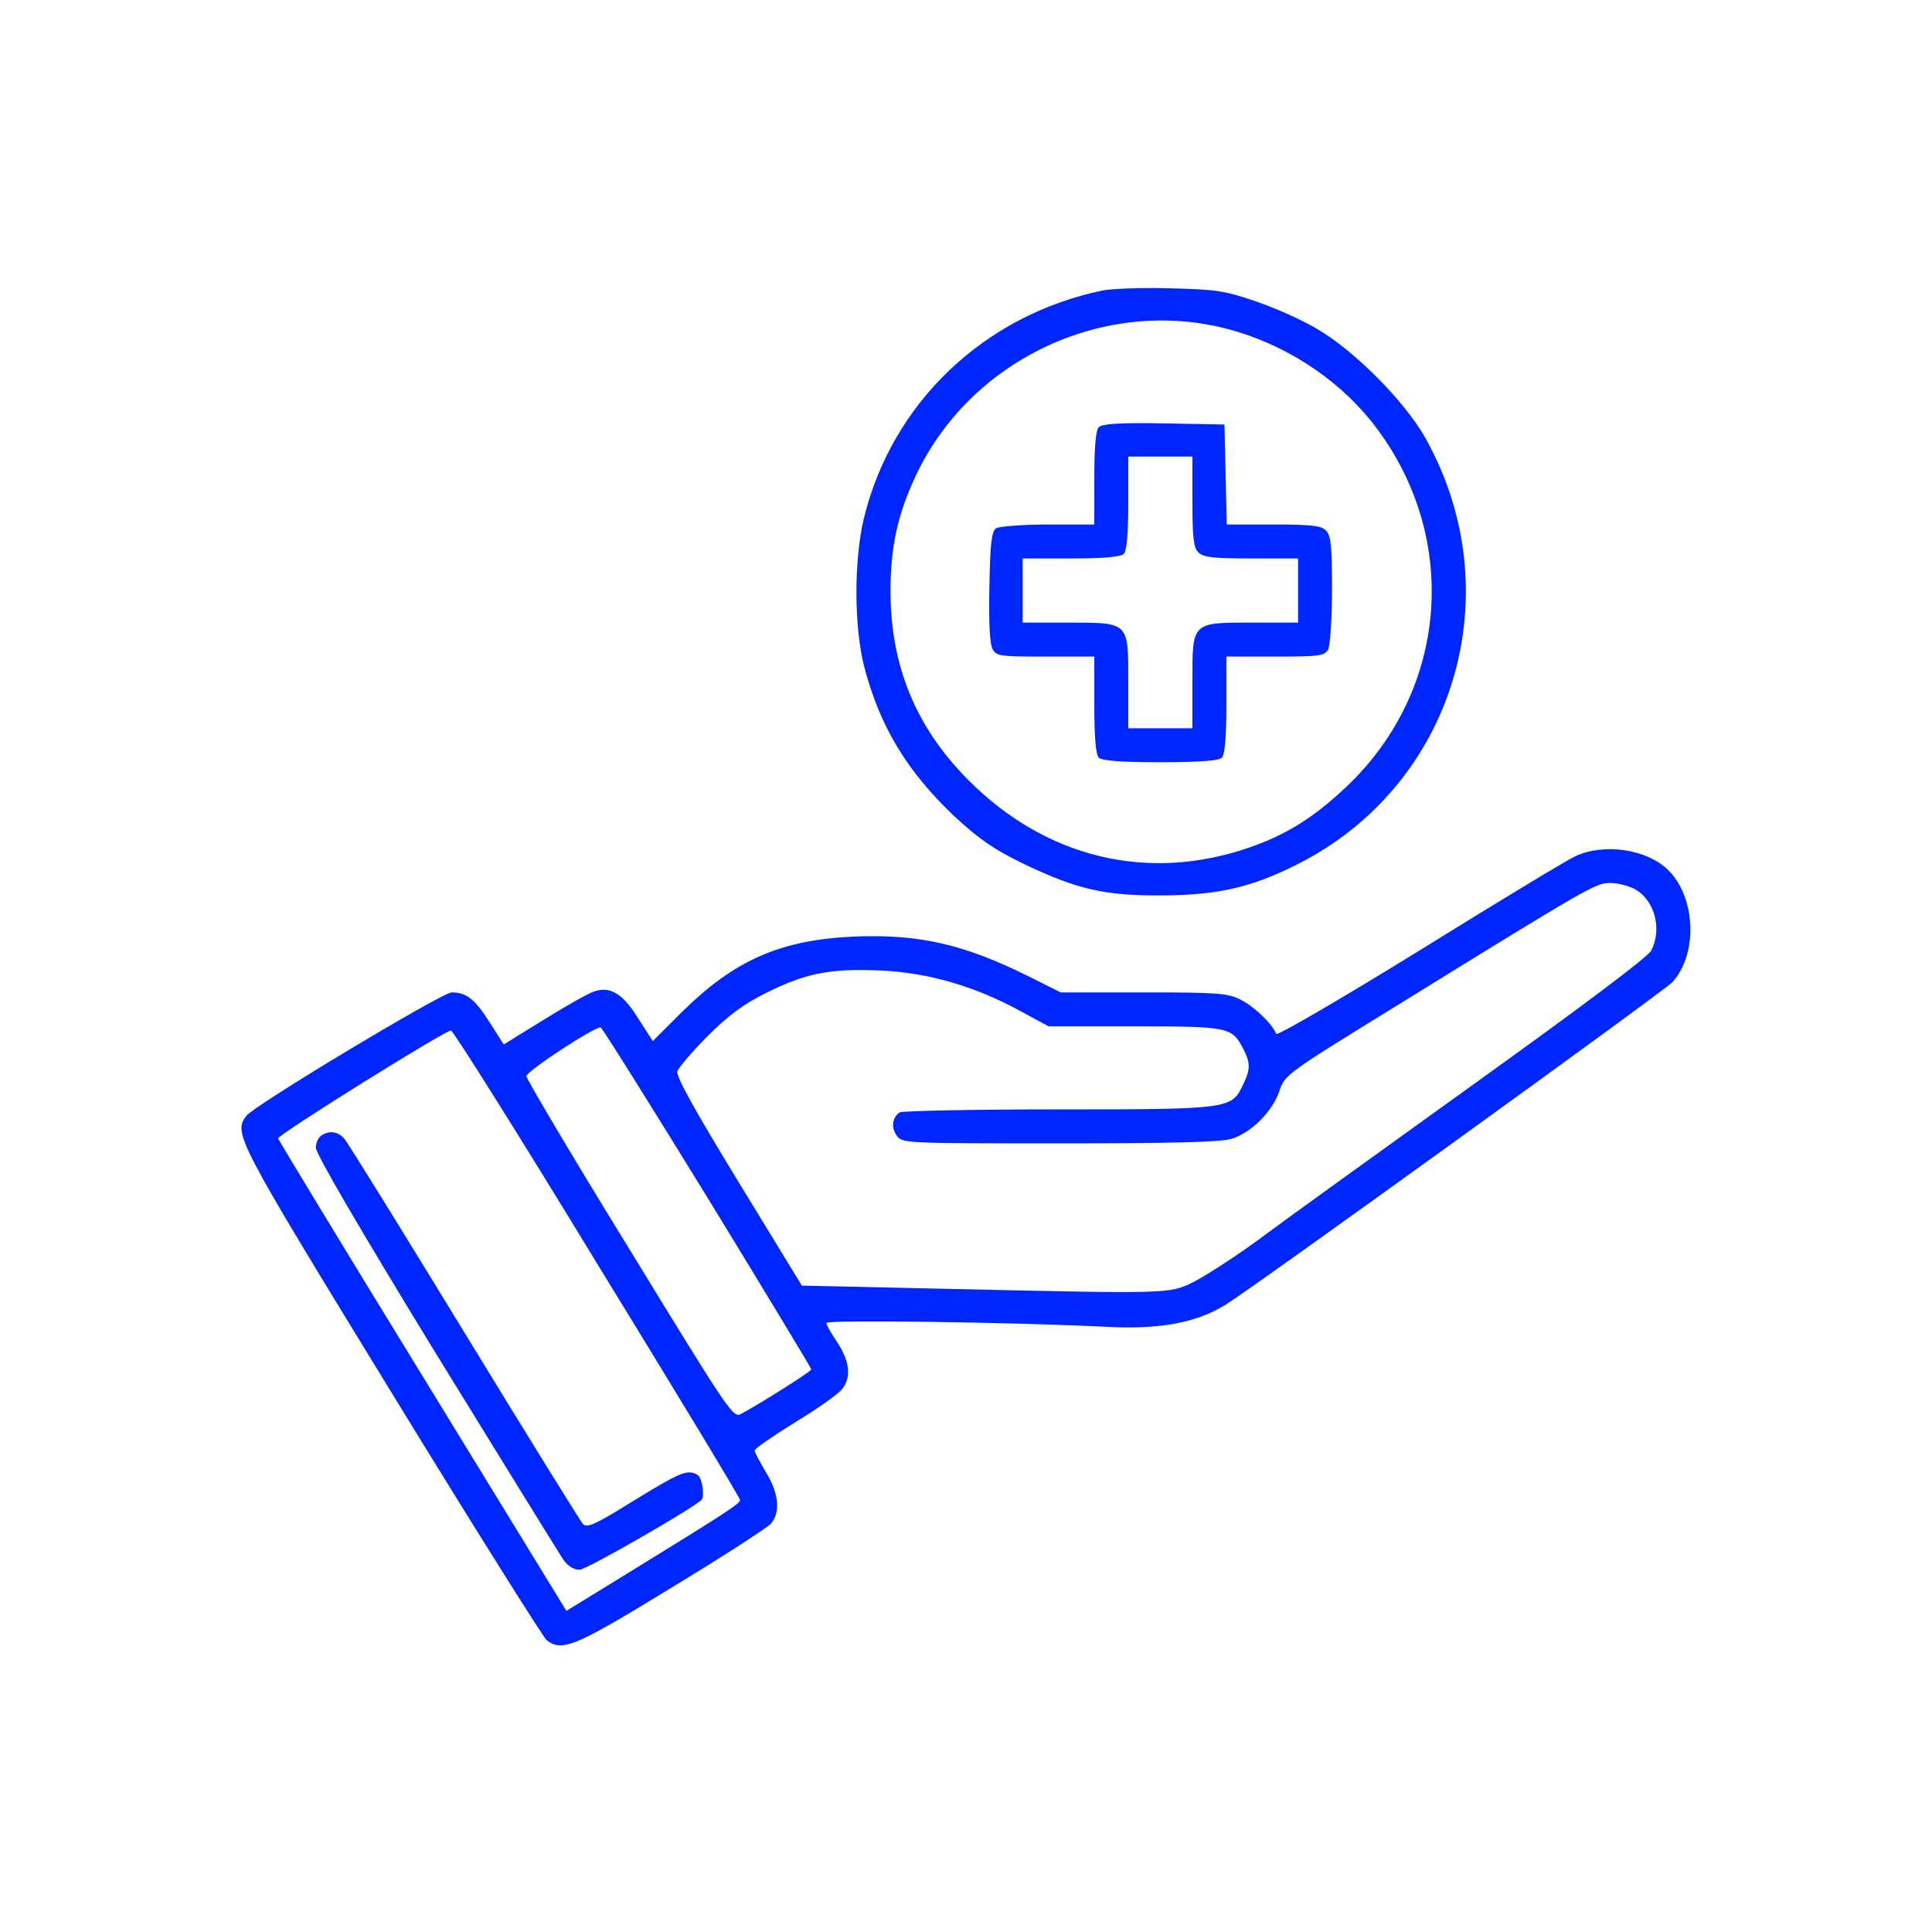 <svg xmlns="http://www.w3.org/2000/svg" version="1.0" width="512pt" height="512pt" viewBox="0 0 512 512" preserveAspectRatio="xMidYMid meet">

<g transform="translate(0,512) scale(0.1,-0.1)" fill="#0026ff" stroke="none">
<path d="M2921 4350 c-315 -66 -558 -299 -632 -605 -26 -111 -26 -284 1 -391 41 -158 113 -278 240 -398 66 -61 104 -87 184 -126 141 -67 213 -84 366 -83 148 1 236 21 357 82 418 209 571 720 340 1131 -55 97 -187 230 -286 288 -40 24 -114 57 -165 74 -81 28 -106 31 -226 34 -74 2 -155 -1 -179 -6z m325 -100 c151 -38 291 -127 386 -244 239 -297 211 -712 -65 -972 -86 -81 -158 -126 -256 -160 -269 -93 -540 -28 -746 180 -138 139 -205 302 -205 499 0 116 18 201 65 302 142 308 494 477 821 395z" fill="#0026ff"/>
<path d="M2912 3988 c-8 -8 -12 -51 -12 -135 l0 -123 -122 0 c-68 0 -130 -5 -138 -10 -12 -7 -16 -39 -18 -154 -2 -93 1 -152 8 -165 10 -20 19 -21 140 -21 l130 0 0 -128 c0 -86 4 -132 12 -140 8 -8 59 -12 163 -12 104 0 155 4 163 12 8 8 12 54 12 140 l0 128 130 0 c118 0 130 2 140 19 5 11 10 82 10 160 0 114 -3 142 -16 155 -12 13 -40 16 -139 16 l-124 0 -3 133 -3 132 -160 3 c-116 2 -164 -1 -173 -10z m248 -197 c0 -95 3 -123 16 -135 12 -13 40 -16 140 -16 l124 0 0 -85 0 -85 -118 0 c-165 0 -162 3 -162 -156 l0 -124 -85 0 -85 0 0 124 c0 159 3 156 -162 156 l-118 0 0 85 0 85 128 0 c86 0 132 4 140 12 8 8 12 53 12 135 l0 123 85 0 85 0 0 -119z" fill="#0026ff"/>
<path d="M4175 2851 c-22 -10 -209 -123 -415 -251 -206 -127 -376 -226 -378 -220 -9 25 -57 72 -93 90 -34 18 -60 20 -258 20 l-220 0 -88 44 c-170 84 -288 111 -460 104 -195 -9 -316 -62 -456 -200 l-77 -77 -38 59 c-41 67 -76 88 -119 72 -15 -5 -75 -39 -133 -75 l-105 -65 -37 58 c-39 62 -62 80 -101 80 -25 0 -523 -299 -544 -327 -35 -46 -28 -60 383 -731 218 -356 404 -652 413 -659 41 -31 75 -17 328 138 137 83 256 160 266 171 26 30 21 81 -13 136 -16 27 -30 53 -30 58 0 5 48 38 106 74 58 35 115 75 126 89 25 32 20 75 -16 128 -14 21 -26 42 -26 47 0 9 499 2 737 -10 147 -8 243 10 322 59 76 47 1163 832 1183 854 69 76 62 229 -14 300 -57 53 -168 69 -243 34z m155 -86 c54 -28 76 -105 46 -164 -10 -18 -179 -145 -473 -356 -252 -181 -510 -367 -573 -414 -63 -46 -140 -95 -170 -110 -64 -30 -59 -30 -675 -16 l-360 8 -168 275 c-116 190 -166 280 -162 293 4 10 39 52 80 93 54 54 94 84 154 114 106 53 170 66 306 60 127 -6 250 -42 372 -109 l72 -39 228 0 c250 0 258 -2 288 -60 19 -37 19 -54 -1 -95 -30 -64 -36 -65 -491 -65 -224 0 -413 -4 -419 -8 -19 -13 -23 -39 -8 -61 15 -21 19 -21 431 -21 299 0 427 3 457 12 52 16 109 73 127 128 14 42 20 46 314 227 508 314 524 323 562 323 19 0 47 -7 63 -15z m-2455 -819 c151 -247 275 -452 275 -455 0 -5 -119 -81 -186 -118 -21 -12 -32 5 -295 435 -151 245 -274 453 -274 460 0 13 183 133 197 129 4 -1 131 -204 283 -451z m-293 -174 c208 -339 379 -621 379 -627 2 -9 -37 -34 -328 -213 l-132 -81 -381 622 c-210 342 -382 626 -383 630 -2 9 442 286 458 286 6 0 180 -277 387 -617z" fill="#0026ff"/>
<path d="M852 2111 c-8 -5 -15 -19 -15 -32 -1 -15 114 -212 317 -544 176 -286 328 -532 338 -547 12 -18 28 -28 44 -28 18 0 298 161 323 185 9 10 2 58 -10 66 -26 16 -44 9 -168 -67 -103 -64 -125 -74 -136 -63 -7 8 -149 237 -315 509 -166 272 -309 503 -318 513 -16 18 -39 22 -60 8z" fill="#0026ff"/>
</g>
</svg>